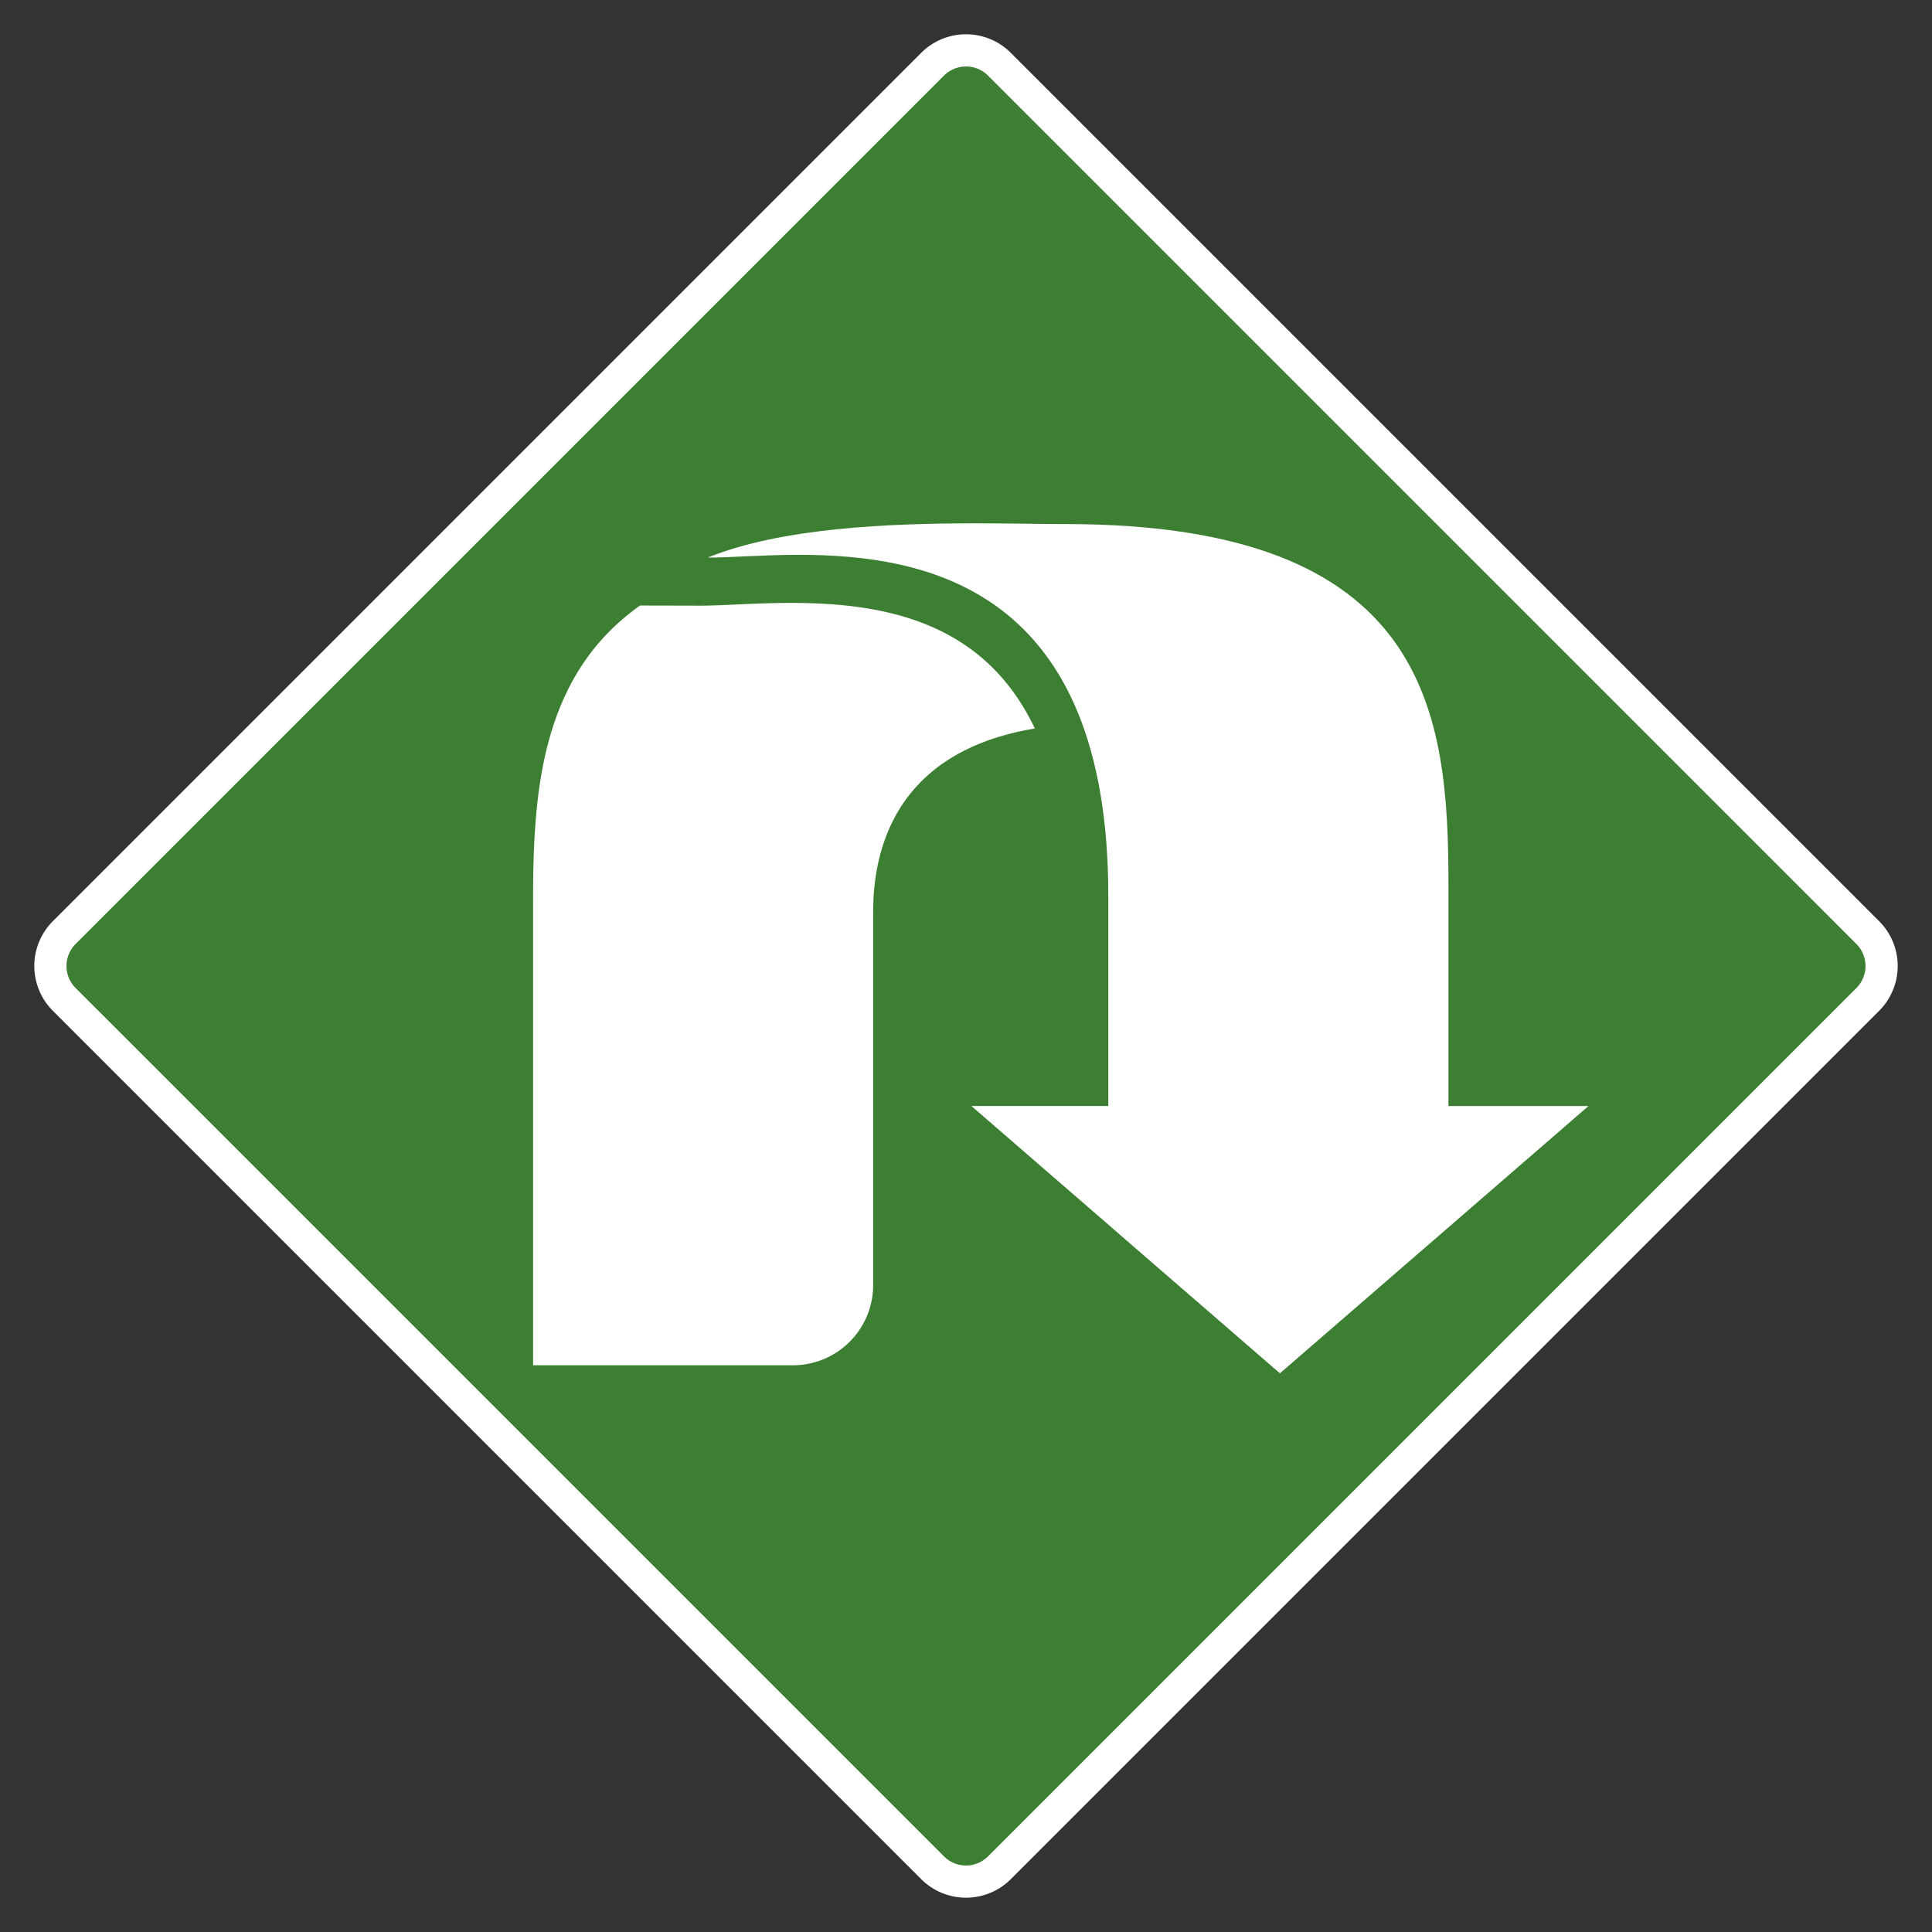 <svg xmlns="http://www.w3.org/2000/svg" xmlns:xlink="http://www.w3.org/1999/xlink" viewBox="0 0 600 600"><rect x="0" y="0" width="600" height="600" fill="#333333" stroke="none"/><defs><clipPath id="a"><rect width="600" height="600" fill="none"/></clipPath></defs><title>Namnlöst-1</title><g clip-path="url(#a)"><g clip-path="url(#a)"><path d="M300,584.35a14.59,14.59,0,0,1-10.38-4.3L20,310.38a14.7,14.7,0,0,1,0-20.76L289.62,20a14.68,14.68,0,0,1,20.76,0L580.05,289.62a14.7,14.7,0,0,1,0,20.76L310.38,580.05a14.59,14.59,0,0,1-10.38,4.3" fill="#3d7f32"/><path d="M300,20.65a9.62,9.62,0,0,1,6.85,2.84L576.51,293.15a9.68,9.68,0,0,1,0,13.7L306.85,576.51a9.68,9.68,0,0,1-13.7,0L23.49,306.85a9.68,9.68,0,0,1,0-13.7L293.15,23.49A9.62,9.62,0,0,1,300,20.65m0-10a19.61,19.61,0,0,0-13.92,5.77L16.42,286.08a19.68,19.68,0,0,0,0,27.84L286.08,583.58a19.68,19.68,0,0,0,27.84,0L583.58,313.92a19.68,19.68,0,0,0,0-27.84L313.92,16.42A19.61,19.61,0,0,0,300,10.65" fill="#fff"/><path d="M198.78,188.05c-30.89,21.87-33.23,58.07-33.23,91.79V424h80.69A24.93,24.93,0,0,0,271.17,399V283.14c0-21,8.19-49.88,50.2-56.9-15.87-33.52-47.29-39-75.74-39-6.12,0-11.92.26-17,.49-4.29.2-8,.36-11.3.36Z" fill="#fff"/><path d="M349.58,385l47.91,41.49L445.4,385l4.43-3.83,43.48-37.68H449.83V274.85c0-53-5.71-112.09-118.82-112.09-7.42,0-17.19-.23-28.1-.23-26.72,0-60.3,1.35-83.12,10.64,7,0,17-.86,28.34-.86,39.83,0,96.06,10.56,96.06,105.82v65.34H301.67l42.52,36.84Z" fill="#fff"/></g></g></svg>